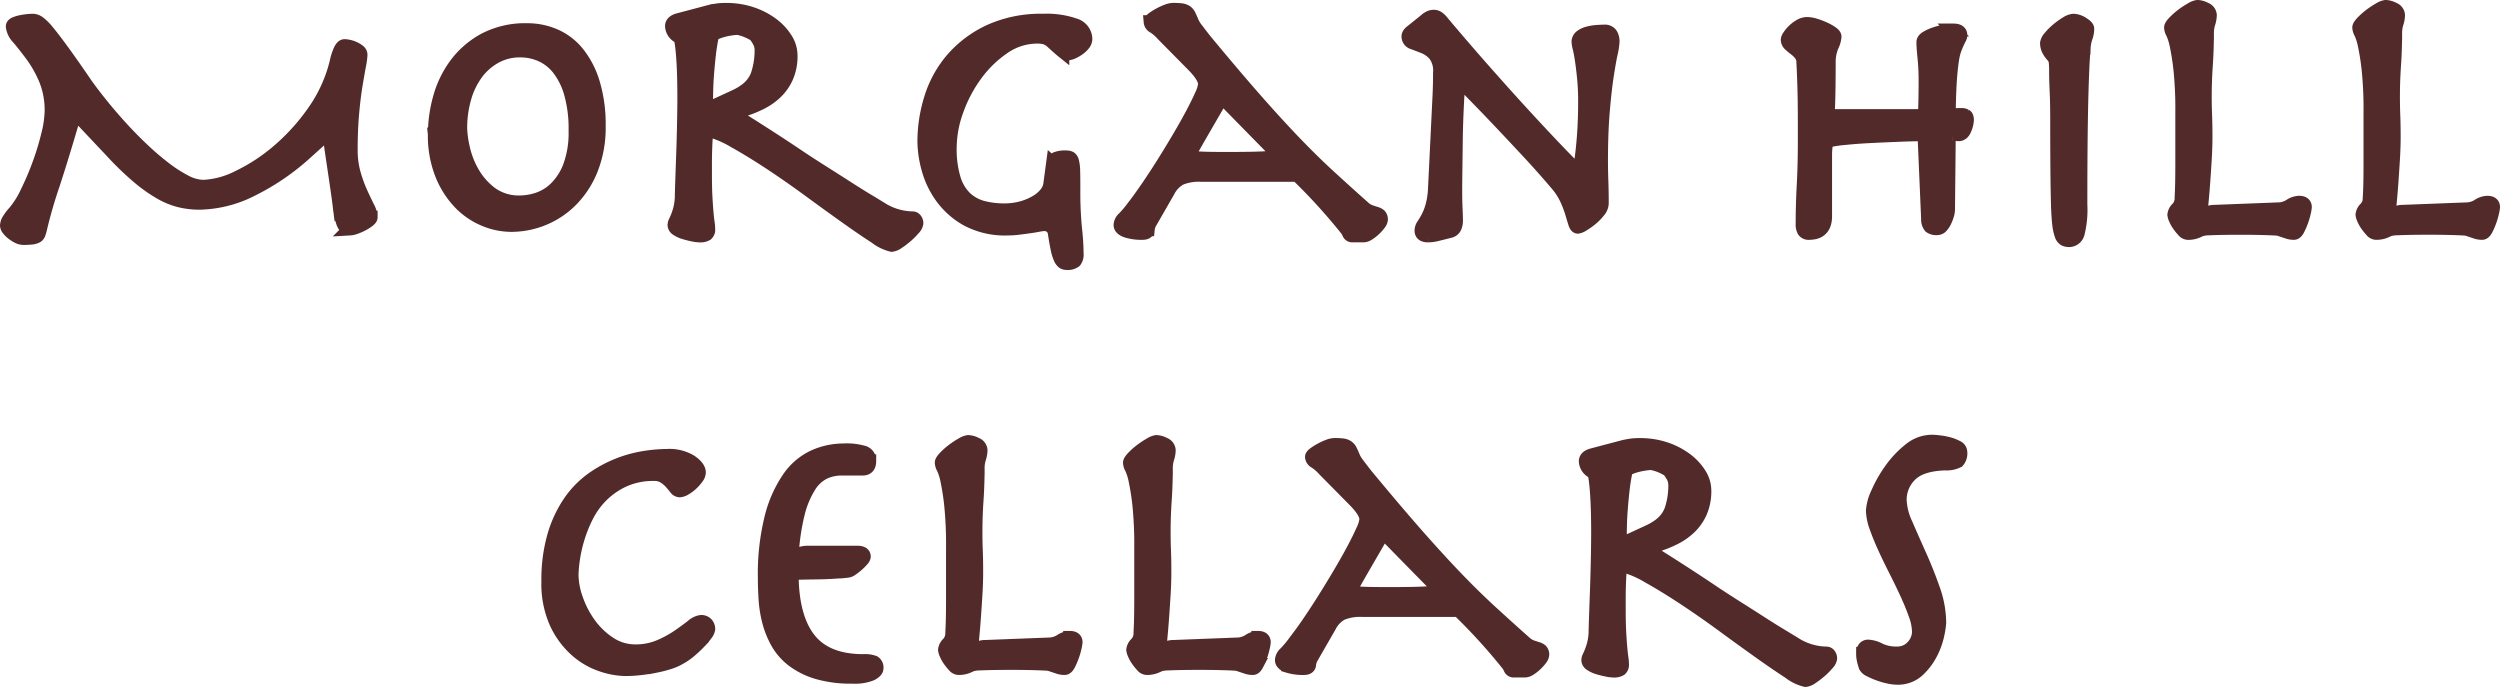 <svg xmlns="http://www.w3.org/2000/svg" width="379.19" height="104.19" viewBox="0 0 379.19 104.19">
  <path id="Path_513" data-name="Path 513" d="M-177.045-18.26l5.555,5.885A44.822,44.822,0,0,0-167.475-8.5a22.921,22.921,0,0,0,3.383,2.392,11.421,11.421,0,0,0,3,1.21,12.921,12.921,0,0,0,2.915.33,18.283,18.283,0,0,0,8.085-2.09,35.754,35.754,0,0,0,8.085-5.555l3.41-3.08q.11.605.3,1.952t.44,3q.247,1.65.495,3.355t.412,3.025a9.261,9.261,0,0,0,.523,2.42q.357.88,1.017.88a2.837,2.837,0,0,0,.88-.192,7.912,7.912,0,0,0,1.072-.468,5.962,5.962,0,0,0,.908-.577q.385-.3.385-.523a3.658,3.658,0,0,0-.467-1.54q-.467-.935-1.045-2.2a20.925,20.925,0,0,1-1.045-2.887,12.99,12.99,0,0,1-.467-3.6q0-3.025.22-5.5t.522-4.29q.3-1.815.523-3a10.734,10.734,0,0,0,.22-1.623.731.731,0,0,0-.3-.577,3.38,3.38,0,0,0-.715-.44,3.635,3.635,0,0,0-.825-.275,3.493,3.493,0,0,0-.633-.083q-.33,0-.632.55a8.563,8.563,0,0,0-.633,1.925,21.943,21.943,0,0,1-3.437,7.535,31.531,31.531,0,0,1-5.417,5.968,27.51,27.51,0,0,1-6.023,3.933,12.887,12.887,0,0,1-5.307,1.43,6.113,6.113,0,0,1-2.723-.77,20.642,20.642,0,0,1-3.19-2.062,42.966,42.966,0,0,1-3.383-2.915q-1.705-1.622-3.273-3.355t-2.915-3.41q-1.347-1.678-2.283-3-2.145-3.135-3.548-5.06t-2.255-2.942a7.52,7.52,0,0,0-1.347-1.347,1.646,1.646,0,0,0-.88-.33,8.825,8.825,0,0,0-.908.055,9.059,9.059,0,0,0-1.018.165,4.237,4.237,0,0,0-.852.275q-.357.165-.357.44a3.088,3.088,0,0,0,.908,1.787q.907,1.073,2.035,2.585a18.017,18.017,0,0,1,2.035,3.6,12.211,12.211,0,0,1,.908,4.9,15.861,15.861,0,0,1-.523,3.547,40.373,40.373,0,0,1-1.347,4.427,43.156,43.156,0,0,1-1.815,4.263,13.837,13.837,0,0,1-1.87,3,7.428,7.428,0,0,0-.99,1.32,1.773,1.773,0,0,0-.22.77,1,1,0,0,0,.247.55,3.437,3.437,0,0,0,.633.633,4.823,4.823,0,0,0,.825.523,1.855,1.855,0,0,0,.825.22,11.065,11.065,0,0,0,1.238-.055,2.285,2.285,0,0,0,.742-.193.769.769,0,0,0,.385-.412,5.709,5.709,0,0,0,.22-.715,69.473,69.473,0,0,1,1.952-6.765Q-178.86-11.99-177.045-18.26ZM-118.58-15.9a16.538,16.538,0,0,1,.6-4.51,11.753,11.753,0,0,1,1.76-3.74,8.887,8.887,0,0,1,2.86-2.558,7.694,7.694,0,0,1,3.85-.962,7.783,7.783,0,0,1,3.08.633A6.942,6.942,0,0,1-103.785-25a10.826,10.826,0,0,1,1.87,3.712,19.6,19.6,0,0,1,.715,5.72,14.657,14.657,0,0,1-.853,5.417A9.165,9.165,0,0,1-104.2-6.82a7.022,7.022,0,0,1-2.722,1.65,8.88,8.88,0,0,1-2.585.44,7.109,7.109,0,0,1-4.51-1.375,10.519,10.519,0,0,1-2.777-3.217,13.161,13.161,0,0,1-1.4-3.713A15.4,15.4,0,0,1-118.58-15.9Zm-3.96.88A15.914,15.914,0,0,0-121.5-9.02,13.527,13.527,0,0,0-118.8-4.7a11.061,11.061,0,0,0,3.74,2.613,10.573,10.573,0,0,0,4.125.88,12.9,12.9,0,0,0,4.978-.99A12.82,12.82,0,0,0-101.7-5.088a14.084,14.084,0,0,0,3-4.7,17.151,17.151,0,0,0,1.128-6.435,21.856,21.856,0,0,0-.88-6.573,13.394,13.394,0,0,0-2.365-4.565A9.217,9.217,0,0,0-104.28-30a10.459,10.459,0,0,0-4.18-.853,13.306,13.306,0,0,0-6.462,1.457A13.229,13.229,0,0,0-119.3-25.63a15.4,15.4,0,0,0-2.475,5.115A20.721,20.721,0,0,0-122.54-15.015Zm41.25-4.84q0-.66.027-1.843t.138-2.585q.11-1.4.275-2.86a27.289,27.289,0,0,1,.44-2.722q.055-.275.55-.495a7.352,7.352,0,0,1,1.127-.385,10.553,10.553,0,0,1,1.238-.247,7.419,7.419,0,0,1,.825-.083,2.671,2.671,0,0,1,.632.11,7.194,7.194,0,0,1,.88.3,7.389,7.389,0,0,1,.853.413,1.522,1.522,0,0,1,.495.385,6.106,6.106,0,0,1,.577.935,2.826,2.826,0,0,1,.248,1.265,11.583,11.583,0,0,1-.605,3.685,4.971,4.971,0,0,1-.825,1.4,5.6,5.6,0,0,1-1.1.99A8.908,8.908,0,0,1-76.7-20.9q-.578.275-1.073.5-1.43.66-2.035.935a2.493,2.493,0,0,1-.88.275.818.818,0,0,1-.412-.11Q-81.29-19.415-81.29-19.855Zm.6-13.805L-85.47-32.4q-1.1.275-1.1.99a1.914,1.914,0,0,0,1.155,1.65q.22.165.357,1.238t.22,2.475q.083,1.4.11,2.833t.027,2.365q0,2.09-.055,4.593t-.137,4.758q-.083,2.255-.138,3.932t-.055,2.117a8.631,8.631,0,0,1-.247,1.76A10.011,10.011,0,0,1-85.718-2.5q-.193.468-.33.742a1.22,1.22,0,0,0-.138.55.819.819,0,0,0,.44.633,3.875,3.875,0,0,0,1.073.495q.633.193,1.292.33a5.438,5.438,0,0,0,1.045.138,1.909,1.909,0,0,0,1.073-.22.89.89,0,0,0,.3-.77,6.738,6.738,0,0,0-.082-.99q-.083-.55-.165-1.458t-.165-2.337q-.083-1.43-.082-3.685V-10.56q0-1.32.055-2.667t.165-2.448a15.436,15.436,0,0,1,4.207,1.76q2.558,1.43,5.472,3.355t5.913,4.125q3,2.2,5.555,4.015T-55.66.605a6.566,6.566,0,0,0,2.475,1.21,2.051,2.051,0,0,0,.963-.413A11.55,11.55,0,0,0-50.958.44a10.371,10.371,0,0,0,1.1-1.1,1.6,1.6,0,0,0,.467-.825.888.888,0,0,0-.193-.6A.55.55,0,0,0-50-2.31a9.147,9.147,0,0,1-4.51-1.265q-.88-.55-2.255-1.375t-3-1.87q-1.623-1.045-3.41-2.172t-3.548-2.283q-2.365-1.6-4.4-2.915t-3.52-2.255Q-76.12-17.38-76.56-17.6t-.44-.385q0-.165.275-.3t1.6-.577a16.547,16.547,0,0,0,2.145-.907,9.463,9.463,0,0,0,2.173-1.513,7.415,7.415,0,0,0,1.677-2.338A7.894,7.894,0,0,0-68.475-27a4.693,4.693,0,0,0-.77-2.5,8.241,8.241,0,0,0-2.09-2.228,11.028,11.028,0,0,0-3.107-1.6,12.022,12.022,0,0,0-3.878-.6,8.843,8.843,0,0,0-1.375.083Q-80.19-33.77-80.685-33.66Zm51.92,23.045-.44,3.3a2.916,2.916,0,0,1-.632,1.32,5.3,5.3,0,0,1-1.43,1.21,8.885,8.885,0,0,1-2.145.907,9.785,9.785,0,0,1-2.722.357,12.676,12.676,0,0,1-3.19-.385,6.143,6.143,0,0,1-2.612-1.4A6.677,6.677,0,0,1-43.7-8.2a15.41,15.41,0,0,1-.632-4.84,16.692,16.692,0,0,1,1.045-5.583,20.98,20.98,0,0,1,2.86-5.417,17.137,17.137,0,0,1,4.208-4.1,8.908,8.908,0,0,1,5.088-1.623,4.581,4.581,0,0,1,1.21.138,2.7,2.7,0,0,1,1.045.632q1.21,1.1,1.622,1.43a1.293,1.293,0,0,0,.8.33,1.9,1.9,0,0,0,.715-.192,5.324,5.324,0,0,0,.88-.5,3.571,3.571,0,0,0,.77-.715,1.293,1.293,0,0,0,.33-.8A2.289,2.289,0,0,0-25.41-31.6a12.956,12.956,0,0,0-4.785-.687,18.8,18.8,0,0,0-8.14,1.622,16.907,16.907,0,0,0-5.638,4.208,16.59,16.59,0,0,0-3.272,5.885,22.1,22.1,0,0,0-1.045,6.71,16.235,16.235,0,0,0,.577,3.96,13.372,13.372,0,0,0,2.007,4.318A11.963,11.963,0,0,0-41.828-2.09,12.241,12.241,0,0,0-35.585-.66a13.344,13.344,0,0,0,1.65-.11q.88-.11,1.65-.22t1.348-.22a5.115,5.115,0,0,1,.8-.11A1.507,1.507,0,0,1-28.49.11q.22,1.43.413,2.31a6.645,6.645,0,0,0,.412,1.347,1.7,1.7,0,0,0,.44.633.891.891,0,0,0,.55.165,1.8,1.8,0,0,0,1.292-.33,1.611,1.611,0,0,0,.3-1.1,36.868,36.868,0,0,0-.248-3.877,57.649,57.649,0,0,1-.247-5.968q0-1.76-.028-2.722a6.09,6.09,0,0,0-.165-1.43.9.9,0,0,0-.357-.578,1.224,1.224,0,0,0-.55-.11,3.732,3.732,0,0,0-1.6.22A1.035,1.035,0,0,0-28.765-10.615ZM-3.08-20.57l8.635,8.8a2.638,2.638,0,0,1-.66.193,11.759,11.759,0,0,1-1.32.137q-.88.055-2.31.083t-3.575.028q-1.98,0-3.08-.028t-1.65-.083a1.272,1.272,0,0,1-.687-.193.484.484,0,0,1-.138-.357,1.392,1.392,0,0,1,.22-.66q.22-.385.935-1.65ZM-6.27-8.8H8.305a87.388,87.388,0,0,1,7.37,8.085,2.892,2.892,0,0,1,.44.715.6.6,0,0,0,.605.385h1.65A1.513,1.513,0,0,0,19.14.11a5.76,5.76,0,0,0,.88-.687,6.029,6.029,0,0,0,.743-.825,1.26,1.26,0,0,0,.3-.633.883.883,0,0,0-.22-.687,1.563,1.563,0,0,0-.578-.3q-.357-.11-.853-.275a3.067,3.067,0,0,1-1.045-.66Q15.455-6.545,13.007-8.8T7.892-13.833Q5.225-16.61,1.98-20.3t-7.7-9.075q-.6-.77-1.182-1.54a4.882,4.882,0,0,1-.687-1.1q-.275-.66-.467-1.045a1.408,1.408,0,0,0-.5-.577A1.777,1.777,0,0,0-9.3-33.88a10.309,10.309,0,0,0-1.21-.055,2.822,2.822,0,0,0-.962.22,8.945,8.945,0,0,0-1.127.522,8.817,8.817,0,0,0-.963.605q-.413.3-.413.522a.928.928,0,0,0,.55.77A6.654,6.654,0,0,1-12.1-30.14l4.51,4.565q1.87,1.87,1.87,2.97a5.238,5.238,0,0,1-.55,1.733q-.55,1.237-1.43,2.888t-2.035,3.6Q-10.89-12.43-12.1-10.505T-14.52-6.82q-1.21,1.76-2.2,3.025A15.192,15.192,0,0,1-17.985-2.31a1.547,1.547,0,0,0-.55,1.045q0,.6.935.935A7.615,7.615,0,0,0-15.125,0q.77,0,.825-.55a2.681,2.681,0,0,1,.33-1.045l2.75-4.785a4.446,4.446,0,0,1,1.815-1.9A7.277,7.277,0,0,1-6.27-8.8ZM29.81-20.24,29.15-6.655a11.765,11.765,0,0,1-.44,2.695,8.964,8.964,0,0,1-.687,1.677q-.357.633-.633,1.045a1.517,1.517,0,0,0-.275.853q0,.77,1.045.77A5.551,5.551,0,0,0,29.453.22q.688-.165,2.007-.5a1.108,1.108,0,0,0,.8-.632,2.376,2.376,0,0,0,.193-.907q0-.66-.055-1.9T32.34-6.16q0-1.375.028-3.383t.055-4.318q.028-2.31.138-4.757t.275-4.757q.825.935,2.447,2.585t3.63,3.767Q40.92-14.9,43.2-12.458T47.63-7.48a9.774,9.774,0,0,1,1.512,2.31,16.322,16.322,0,0,1,.8,2.09q.275.935.467,1.54t.468.605a2.161,2.161,0,0,0,.825-.357,9.727,9.727,0,0,0,1.237-.88,7.456,7.456,0,0,0,1.127-1.155,1.968,1.968,0,0,0,.5-1.183q0-1.76-.055-3.327T54.45-10.78q0-4.51.275-7.727t.6-5.362q.33-2.145.605-3.41a9.823,9.823,0,0,0,.275-1.815,2.075,2.075,0,0,0-.275-1.073,1.109,1.109,0,0,0-1.045-.467q-.55,0-1.21.055a7.011,7.011,0,0,0-1.265.22,3.071,3.071,0,0,0-1.018.467,1.1,1.1,0,0,0-.467.8A4.584,4.584,0,0,0,51.1-28.05q.165.66.33,1.76t.33,2.695a36.89,36.89,0,0,1,.165,3.74q0,2.7-.193,5.252T51.1-9.24q-.77-.66-2.888-2.86T43.2-17.435q-2.887-3.135-6.243-6.93t-6.545-7.59a3.466,3.466,0,0,0-.743-.743,1.161,1.161,0,0,0-.632-.192,1.689,1.689,0,0,0-.577.11,2.572,2.572,0,0,0-.743.5L25.74-30.69q-.605.44-.605.825a1,1,0,0,0,.743.99q.743.275,1.65.632a4.382,4.382,0,0,1,1.65,1.182,3.98,3.98,0,0,1,.743,2.7q0,1.045-.028,2.063T29.81-20.24ZM88.44-2.585v-9.35q0-.44.055-1.017a3.973,3.973,0,0,1,.22-1.018,17.3,17.3,0,0,1,2.612-.412q1.843-.192,4.043-.3t4.372-.193q2.173-.083,3.658-.083l.55,12.815a1.74,1.74,0,0,0,.357,1.155,1.6,1.6,0,0,0,1.073.275.913.913,0,0,0,.688-.33,3.162,3.162,0,0,0,.522-.8,6.51,6.51,0,0,0,.358-.935,2.906,2.906,0,0,0,.137-.8l.11-10.835q0-.66.55-.66a2.045,2.045,0,0,1,.5.055,1.616,1.616,0,0,0,.385.055q.66,0,.99-.852a4.021,4.021,0,0,0,.33-1.347q0-.55-.248-.687a1.427,1.427,0,0,0-.687-.137q-.44,0-.908.027t-.907.083q0-.825.027-1.953t.082-2.31q.055-1.182.165-2.337t.275-2.145a7.829,7.829,0,0,1,.385-1.43q.22-.55.385-.907t.3-.605a.968.968,0,0,0,.137-.467q0-.77-1.1-.77a7.484,7.484,0,0,0-1.265.137,10.756,10.756,0,0,0-1.512.385,6.516,6.516,0,0,0-1.292.577q-.55.33-.55.715,0,.77.165,2.365a34.392,34.392,0,0,1,.165,3.52q0,1.43-.027,2.8t-.083,2.475H88.825q.11-2.035.137-4.18t.028-4.125a6.219,6.219,0,0,1,.467-2.255,3.941,3.941,0,0,0,.412-1.43q0-.275-.467-.6a7.061,7.061,0,0,0-1.128-.632A11.2,11.2,0,0,0,86.9-31.57a4.247,4.247,0,0,0-1.21-.22,2.211,2.211,0,0,0-1.155.33,4.964,4.964,0,0,0-.963.743,4.885,4.885,0,0,0-.66.8,1.278,1.278,0,0,0-.248.55,1.018,1.018,0,0,0,.357.77q.358.33.825.687a4.395,4.395,0,0,1,.825.825,1.8,1.8,0,0,1,.357,1.127q.055,1.045.11,2.475t.083,3.08q.028,1.65.027,3.355v3.19q0,3.465-.165,6.545t-.165,5.94a1.951,1.951,0,0,0,.22,1.017A.89.89,0,0,0,85.965,0Q88.44,0,88.44-2.585Zm35.09-14.41q0,4.345.027,7.4t.083,5.06q.055,2.008.192,3.135A7.156,7.156,0,0,0,124.19.275a1.193,1.193,0,0,0,.522.687,1.644,1.644,0,0,0,.688.138A1.413,1.413,0,0,0,126.748.028a14.689,14.689,0,0,0,.412-4.373q0-9.9.137-15.592t.358-8.112a5.812,5.812,0,0,1,.3-1.623,3.963,3.963,0,0,0,.247-1.347q0-.33-.77-.8a2.727,2.727,0,0,0-1.375-.468,2.342,2.342,0,0,0-1.073.412,10.734,10.734,0,0,0-1.347.963,8.59,8.59,0,0,0-1.155,1.155,1.764,1.764,0,0,0-.495.935,2.376,2.376,0,0,0,.192.907,3.915,3.915,0,0,0,.743,1.073,1.622,1.622,0,0,1,.385.907,12.674,12.674,0,0,1,.055,1.292q0,1.43.082,3.08T123.53-16.995Zm33.825,13.31L147.4-3.3a2,2,0,0,0-.687.11,1.689,1.689,0,0,1-.577.11q-.66,0-.66-.44,0-.495.11-1.65t.22-2.7q.11-1.54.22-3.327t.11-3.492q0-1.815-.055-3.163t-.055-2.888q0-2.31.165-4.73t.165-4.895a5.021,5.021,0,0,1,.22-1.485,4.247,4.247,0,0,0,.22-1.21,1.079,1.079,0,0,0-.715-.962,2.83,2.83,0,0,0-1.21-.358,2.49,2.49,0,0,0-.963.385,11.834,11.834,0,0,0-1.375.907,10.059,10.059,0,0,0-1.21,1.072q-.523.55-.523.825a1.962,1.962,0,0,0,.275.852,8.484,8.484,0,0,1,.577,1.87,37.682,37.682,0,0,1,.577,3.74,58.833,58.833,0,0,1,.275,6.407v7.755q0,1.705-.027,2.97T142.4-5.445a2.259,2.259,0,0,1-.55,1.623A1.61,1.61,0,0,0,141.3-2.8a2.133,2.133,0,0,0,.192.632,4.79,4.79,0,0,0,.523.935,8.2,8.2,0,0,0,.688.853.987.987,0,0,0,.688.385,3.548,3.548,0,0,0,1.705-.385,2.85,2.85,0,0,1,.522-.192,4.78,4.78,0,0,1,.963-.11q.66-.028,1.787-.055t3-.028q1.76,0,2.887.028t1.788.055q.66.027.935.055a1.22,1.22,0,0,1,.385.082l1.237.413A2.856,2.856,0,0,0,159.5,0q.33,0,.633-.577a10.09,10.09,0,0,0,.55-1.265,10.482,10.482,0,0,0,.385-1.32,5.327,5.327,0,0,0,.137-.8q0-.715-.935-.715a2.727,2.727,0,0,0-1.375.468A3.428,3.428,0,0,1,157.355-3.685Zm28.545,0-9.955.385a2,2,0,0,0-.687.11,1.689,1.689,0,0,1-.577.11q-.66,0-.66-.44,0-.495.11-1.65t.22-2.7q.11-1.54.22-3.327t.11-3.492q0-1.815-.055-3.163t-.055-2.888q0-2.31.165-4.73t.165-4.895a5.021,5.021,0,0,1,.22-1.485,4.247,4.247,0,0,0,.22-1.21,1.079,1.079,0,0,0-.715-.962,2.83,2.83,0,0,0-1.21-.358,2.49,2.49,0,0,0-.963.385,11.834,11.834,0,0,0-1.375.907,10.059,10.059,0,0,0-1.21,1.072q-.523.55-.523.825a1.962,1.962,0,0,0,.275.852,8.484,8.484,0,0,1,.577,1.87,37.682,37.682,0,0,1,.577,3.74,58.833,58.833,0,0,1,.275,6.407v7.755q0,1.705-.027,2.97t-.083,2.145a2.259,2.259,0,0,1-.55,1.623,1.61,1.61,0,0,0-.55,1.018,2.133,2.133,0,0,0,.192.632,4.79,4.79,0,0,0,.523.935,8.2,8.2,0,0,0,.688.853A.987.987,0,0,0,171.93,0a3.548,3.548,0,0,0,1.705-.385,2.85,2.85,0,0,1,.522-.192,4.78,4.78,0,0,1,.963-.11q.66-.028,1.787-.055t3-.028q1.76,0,2.887.028t1.788.055q.66.027.935.055a1.22,1.22,0,0,1,.385.082l1.237.413a2.856,2.856,0,0,0,.908.138q.33,0,.633-.577a10.09,10.09,0,0,0,.55-1.265,10.482,10.482,0,0,0,.385-1.32,5.327,5.327,0,0,0,.137-.8q0-.715-.935-.715a2.727,2.727,0,0,0-1.375.468A3.428,3.428,0,0,1,185.9-3.685ZM-105.325,52.8a14.532,14.532,0,0,0,1.237,6.353,12.611,12.611,0,0,0,3.053,4.125,11.147,11.147,0,0,0,3.85,2.227,11.806,11.806,0,0,0,3.575.66,20.486,20.486,0,0,0,2.31-.138q1.21-.138,2.31-.357a18.245,18.245,0,0,0,2.035-.522,7.333,7.333,0,0,0,1.485-.632,9.332,9.332,0,0,0,1.732-1.182q.8-.687,1.43-1.347a9.635,9.635,0,0,0,.99-1.182,1.686,1.686,0,0,0,.357-.743,1.174,1.174,0,0,0-.3-.825,1.1,1.1,0,0,0-.853-.33,2.609,2.609,0,0,0-1.375.688q-.88.687-2.118,1.54a16.108,16.108,0,0,1-2.86,1.54,9.144,9.144,0,0,1-3.6.688A6.979,6.979,0,0,1-96,62.178a11.644,11.644,0,0,1-3.053-2.943,14.446,14.446,0,0,1-1.952-3.768,11.262,11.262,0,0,1-.687-3.6,18.561,18.561,0,0,1,.193-2.282,21.532,21.532,0,0,1,.688-3.163,20.611,20.611,0,0,1,1.375-3.465,12.1,12.1,0,0,1,2.282-3.163,11.613,11.613,0,0,1,3.355-2.31,10.8,10.8,0,0,1,4.592-.908,2.711,2.711,0,0,1,1.485.385,4.733,4.733,0,0,1,1.018.853q.413.467.715.853a.832.832,0,0,0,.633.385,1.837,1.837,0,0,0,.852-.3,5.371,5.371,0,0,0,.99-.743,6.019,6.019,0,0,0,.8-.907,1.477,1.477,0,0,0,.33-.8q0-.825-1.265-1.7a6.206,6.206,0,0,0-3.575-.88,23.063,23.063,0,0,0-3.493.3,18.837,18.837,0,0,0-3.988,1.1,18.349,18.349,0,0,0-3.932,2.145,14.167,14.167,0,0,0-3.383,3.465,17.921,17.921,0,0,0-2.392,5.087A24.006,24.006,0,0,0-105.325,52.8Zm46.915-4.4h-7.425a3.764,3.764,0,0,0-1.43.247,3.7,3.7,0,0,0-1.045.632,33.352,33.352,0,0,1,.935-6.765,14.132,14.132,0,0,1,1.732-4.153A5.512,5.512,0,0,1-63.388,36.3a6.234,6.234,0,0,1,2.557-.55h3.245q1.045,0,1.045-1.21a1.294,1.294,0,0,0-.825-1.292A9.091,9.091,0,0,0-60.5,32.89a10.956,10.956,0,0,0-4.482.963A9.5,9.5,0,0,0-68.805,37.1a18.6,18.6,0,0,0-2.668,5.995,35.436,35.436,0,0,0-1.017,9.213q0,1.54.11,3.245a17.828,17.828,0,0,0,.55,3.382,13.388,13.388,0,0,0,1.293,3.19A8.928,8.928,0,0,0-68.2,64.79a11.563,11.563,0,0,0,3.685,1.842,18.045,18.045,0,0,0,5.335.688,6.768,6.768,0,0,0,2.915-.44q.825-.44.825-.88a.962.962,0,0,0-.412-.935,3.945,3.945,0,0,0-1.622-.22q-5.665,0-8.25-3.327T-68.31,51.59q1.65-.055,3.767-.083t4.593-.248a1.337,1.337,0,0,0,.688-.275,8.281,8.281,0,0,0,.852-.66,7.076,7.076,0,0,0,.743-.743,1.049,1.049,0,0,0,.3-.523Q-57.365,48.4-58.41,48.4ZM-29.1,62.315l-9.955.385a2,2,0,0,0-.687.11,1.689,1.689,0,0,1-.577.11q-.66,0-.66-.44,0-.495.11-1.65t.22-2.7q.11-1.54.22-3.327t.11-3.492q0-1.815-.055-3.163t-.055-2.888q0-2.31.165-4.73t.165-4.9a5.021,5.021,0,0,1,.22-1.485,4.247,4.247,0,0,0,.22-1.21,1.079,1.079,0,0,0-.715-.962,2.83,2.83,0,0,0-1.21-.358,2.49,2.49,0,0,0-.963.385,11.834,11.834,0,0,0-1.375.907,10.059,10.059,0,0,0-1.21,1.072q-.522.55-.522.825a1.962,1.962,0,0,0,.275.852,8.484,8.484,0,0,1,.578,1.87,37.681,37.681,0,0,1,.577,3.74,58.834,58.834,0,0,1,.275,6.407V55.44q0,1.705-.027,2.97t-.083,2.145a2.259,2.259,0,0,1-.55,1.623,1.61,1.61,0,0,0-.55,1.017,2.133,2.133,0,0,0,.193.632,4.789,4.789,0,0,0,.522.935,8.2,8.2,0,0,0,.688.853.987.987,0,0,0,.688.385,3.548,3.548,0,0,0,1.7-.385,2.85,2.85,0,0,1,.523-.192,4.78,4.78,0,0,1,.962-.11q.66-.028,1.788-.055t3-.027q1.76,0,2.887.027t1.788.055q.66.028.935.055a1.22,1.22,0,0,1,.385.082l1.237.413A2.856,2.856,0,0,0-26.95,66q.33,0,.632-.577a10.092,10.092,0,0,0,.55-1.265,10.482,10.482,0,0,0,.385-1.32,5.326,5.326,0,0,0,.137-.8q0-.715-.935-.715a2.727,2.727,0,0,0-1.375.467A3.428,3.428,0,0,1-29.1,62.315Zm28.545,0-9.955.385a2,2,0,0,0-.687.11,1.689,1.689,0,0,1-.578.11q-.66,0-.66-.44,0-.495.11-1.65t.22-2.7q.11-1.54.22-3.327t.11-3.492q0-1.815-.055-3.163t-.055-2.888q0-2.31.165-4.73t.165-4.9a5.021,5.021,0,0,1,.22-1.485,4.247,4.247,0,0,0,.22-1.21,1.079,1.079,0,0,0-.715-.962,2.83,2.83,0,0,0-1.21-.358A2.49,2.49,0,0,0-14,32.01a11.834,11.834,0,0,0-1.375.907,10.059,10.059,0,0,0-1.21,1.072q-.523.55-.522.825a1.962,1.962,0,0,0,.275.852,8.484,8.484,0,0,1,.577,1.87,37.679,37.679,0,0,1,.578,3.74,58.833,58.833,0,0,1,.275,6.407V55.44q0,1.705-.027,2.97t-.083,2.145a2.259,2.259,0,0,1-.55,1.623,1.61,1.61,0,0,0-.55,1.017,2.133,2.133,0,0,0,.193.632,4.789,4.789,0,0,0,.522.935,8.2,8.2,0,0,0,.688.853A.987.987,0,0,0-14.52,66a3.548,3.548,0,0,0,1.7-.385,2.85,2.85,0,0,1,.523-.192,4.78,4.78,0,0,1,.963-.11q.66-.028,1.787-.055t3-.027q1.76,0,2.887.027t1.788.055q.66.028.935.055a1.22,1.22,0,0,1,.385.082l1.237.413A2.856,2.856,0,0,0,1.595,66q.33,0,.632-.577a10.092,10.092,0,0,0,.55-1.265,10.482,10.482,0,0,0,.385-1.32,5.326,5.326,0,0,0,.137-.8q0-.715-.935-.715a2.727,2.727,0,0,0-1.375.467A3.428,3.428,0,0,1-.55,62.315ZM21.395,45.43l8.635,8.8a2.638,2.638,0,0,1-.66.193,11.759,11.759,0,0,1-1.32.137q-.88.055-2.31.083t-3.575.027q-1.98,0-3.08-.027t-1.65-.083a1.272,1.272,0,0,1-.687-.192.484.484,0,0,1-.138-.357,1.392,1.392,0,0,1,.22-.66q.22-.385.935-1.65ZM18.2,57.2H32.78a87.388,87.388,0,0,1,7.37,8.085,2.892,2.892,0,0,1,.44.715.6.6,0,0,0,.605.385h1.65a1.513,1.513,0,0,0,.77-.275,5.76,5.76,0,0,0,.88-.687,6.03,6.03,0,0,0,.743-.825,1.26,1.26,0,0,0,.3-.633.883.883,0,0,0-.22-.687,1.563,1.563,0,0,0-.578-.3q-.357-.11-.853-.275a3.067,3.067,0,0,1-1.045-.66q-2.915-2.585-5.362-4.84t-5.115-5.033Q29.7,49.39,26.455,45.705t-7.7-9.075q-.605-.77-1.182-1.54a4.882,4.882,0,0,1-.687-1.1q-.275-.66-.467-1.045a1.408,1.408,0,0,0-.5-.577,1.777,1.777,0,0,0-.743-.248,10.309,10.309,0,0,0-1.21-.055,2.822,2.822,0,0,0-.962.22,8.945,8.945,0,0,0-1.127.522,8.817,8.817,0,0,0-.963.605q-.413.3-.413.522a.928.928,0,0,0,.55.77,6.654,6.654,0,0,1,1.32,1.155l4.51,4.565q1.87,1.87,1.87,2.97a5.238,5.238,0,0,1-.55,1.733q-.55,1.237-1.43,2.887t-2.035,3.6q-1.155,1.952-2.365,3.877T9.955,59.18q-1.21,1.76-2.2,3.025A15.192,15.192,0,0,1,6.49,63.69a1.547,1.547,0,0,0-.55,1.045q0,.6.935.935A7.615,7.615,0,0,0,9.35,66q.77,0,.825-.55A2.681,2.681,0,0,1,10.5,64.4l2.75-4.785a4.446,4.446,0,0,1,1.815-1.9A7.277,7.277,0,0,1,18.2,57.2Zm39.1-11.055q0-.66.027-1.843t.138-2.585q.11-1.4.275-2.86a27.288,27.288,0,0,1,.44-2.722q.055-.275.55-.5a7.352,7.352,0,0,1,1.128-.385,10.555,10.555,0,0,1,1.237-.247,7.42,7.42,0,0,1,.825-.083,2.671,2.671,0,0,1,.632.11,7.194,7.194,0,0,1,.88.3,7.389,7.389,0,0,1,.853.412,1.522,1.522,0,0,1,.495.385,6.106,6.106,0,0,1,.577.935,2.826,2.826,0,0,1,.248,1.265,11.583,11.583,0,0,1-.605,3.685,4.971,4.971,0,0,1-.825,1.4,5.6,5.6,0,0,1-1.1.99A8.908,8.908,0,0,1,61.9,45.1q-.578.275-1.073.5-1.43.66-2.035.935a2.493,2.493,0,0,1-.88.275.818.818,0,0,1-.412-.11Q57.31,46.585,57.31,46.145Zm.6-13.805L53.13,33.6q-1.1.275-1.1.99a1.914,1.914,0,0,0,1.155,1.65q.22.165.358,1.238t.22,2.475q.082,1.4.11,2.833t.027,2.365q0,2.09-.055,4.592t-.137,4.758q-.083,2.255-.138,3.932t-.055,2.118a8.631,8.631,0,0,1-.248,1.76,10.011,10.011,0,0,1-.385,1.183q-.193.467-.33.742a1.22,1.22,0,0,0-.138.55.819.819,0,0,0,.44.632,3.875,3.875,0,0,0,1.072.5q.633.193,1.292.33a5.438,5.438,0,0,0,1.045.138,1.909,1.909,0,0,0,1.072-.22.89.89,0,0,0,.3-.77,6.738,6.738,0,0,0-.083-.99q-.083-.55-.165-1.458t-.165-2.337q-.082-1.43-.082-3.685V55.44q0-1.32.055-2.667t.165-2.447a15.436,15.436,0,0,1,4.208,1.76q2.558,1.43,5.472,3.355t5.913,4.125q3,2.2,5.555,4.015t4.427,3.025a6.566,6.566,0,0,0,2.475,1.21,2.051,2.051,0,0,0,.963-.413,11.551,11.551,0,0,0,1.265-.962,10.371,10.371,0,0,0,1.1-1.1,1.6,1.6,0,0,0,.467-.825.888.888,0,0,0-.193-.6.55.55,0,0,0-.412-.22,9.147,9.147,0,0,1-4.51-1.265q-.88-.55-2.255-1.375t-3-1.87q-1.622-1.045-3.41-2.173t-3.548-2.283q-2.365-1.595-4.4-2.915t-3.52-2.255Q62.48,48.62,62.04,48.4t-.44-.385q0-.165.275-.3t1.595-.577a16.547,16.547,0,0,0,2.145-.908,9.463,9.463,0,0,0,2.173-1.513,7.415,7.415,0,0,0,1.677-2.338A7.894,7.894,0,0,0,70.125,39a4.693,4.693,0,0,0-.77-2.5,8.241,8.241,0,0,0-2.09-2.228,11.028,11.028,0,0,0-3.107-1.6,12.022,12.022,0,0,0-3.877-.6,8.843,8.843,0,0,0-1.375.083Q58.41,32.23,57.915,32.34Zm36.19,31.4a4.439,4.439,0,0,0,.11,1.017q.11.468.275.963a1.416,1.416,0,0,0,.688.577,11.349,11.349,0,0,0,1.32.577,10.964,10.964,0,0,0,1.513.44,6.287,6.287,0,0,0,1.265.165,4.526,4.526,0,0,0,3.217-1.155,9.379,9.379,0,0,0,1.98-2.613,11.025,11.025,0,0,0,1.017-2.833,11.916,11.916,0,0,0,.275-1.815,15.378,15.378,0,0,0-.935-5.088q-.935-2.667-2.062-5.17t-2.062-4.675a9.575,9.575,0,0,1-.935-3.6,5.22,5.22,0,0,1,1.6-3.877q1.595-1.567,5.225-1.678a3.844,3.844,0,0,0,1.952-.385,1.819,1.819,0,0,0,.412-1.43.871.871,0,0,0-.55-.743,5.686,5.686,0,0,0-1.265-.495,9.731,9.731,0,0,0-1.457-.275,11.087,11.087,0,0,0-1.128-.083,5.365,5.365,0,0,0-3.382,1.292,14.641,14.641,0,0,0-2.86,3.053,19.355,19.355,0,0,0-1.98,3.493,7.478,7.478,0,0,0-.743,2.667,7.863,7.863,0,0,0,.522,2.53q.523,1.485,1.292,3.163t1.678,3.465q.907,1.788,1.677,3.465t1.293,3.163a7.968,7.968,0,0,1,.522,2.585,3.279,3.279,0,0,1-.908,2.228,3.051,3.051,0,0,1-2.393,1.017,5.746,5.746,0,0,1-2.585-.522,4.192,4.192,0,0,0-1.815-.522.736.736,0,0,0-.522.248A1.184,1.184,0,0,0,94.105,63.745Z" transform="translate(188.44 35.375)" fill="#522a2a" stroke="#522a2a" stroke-width="2"/>
</svg>
